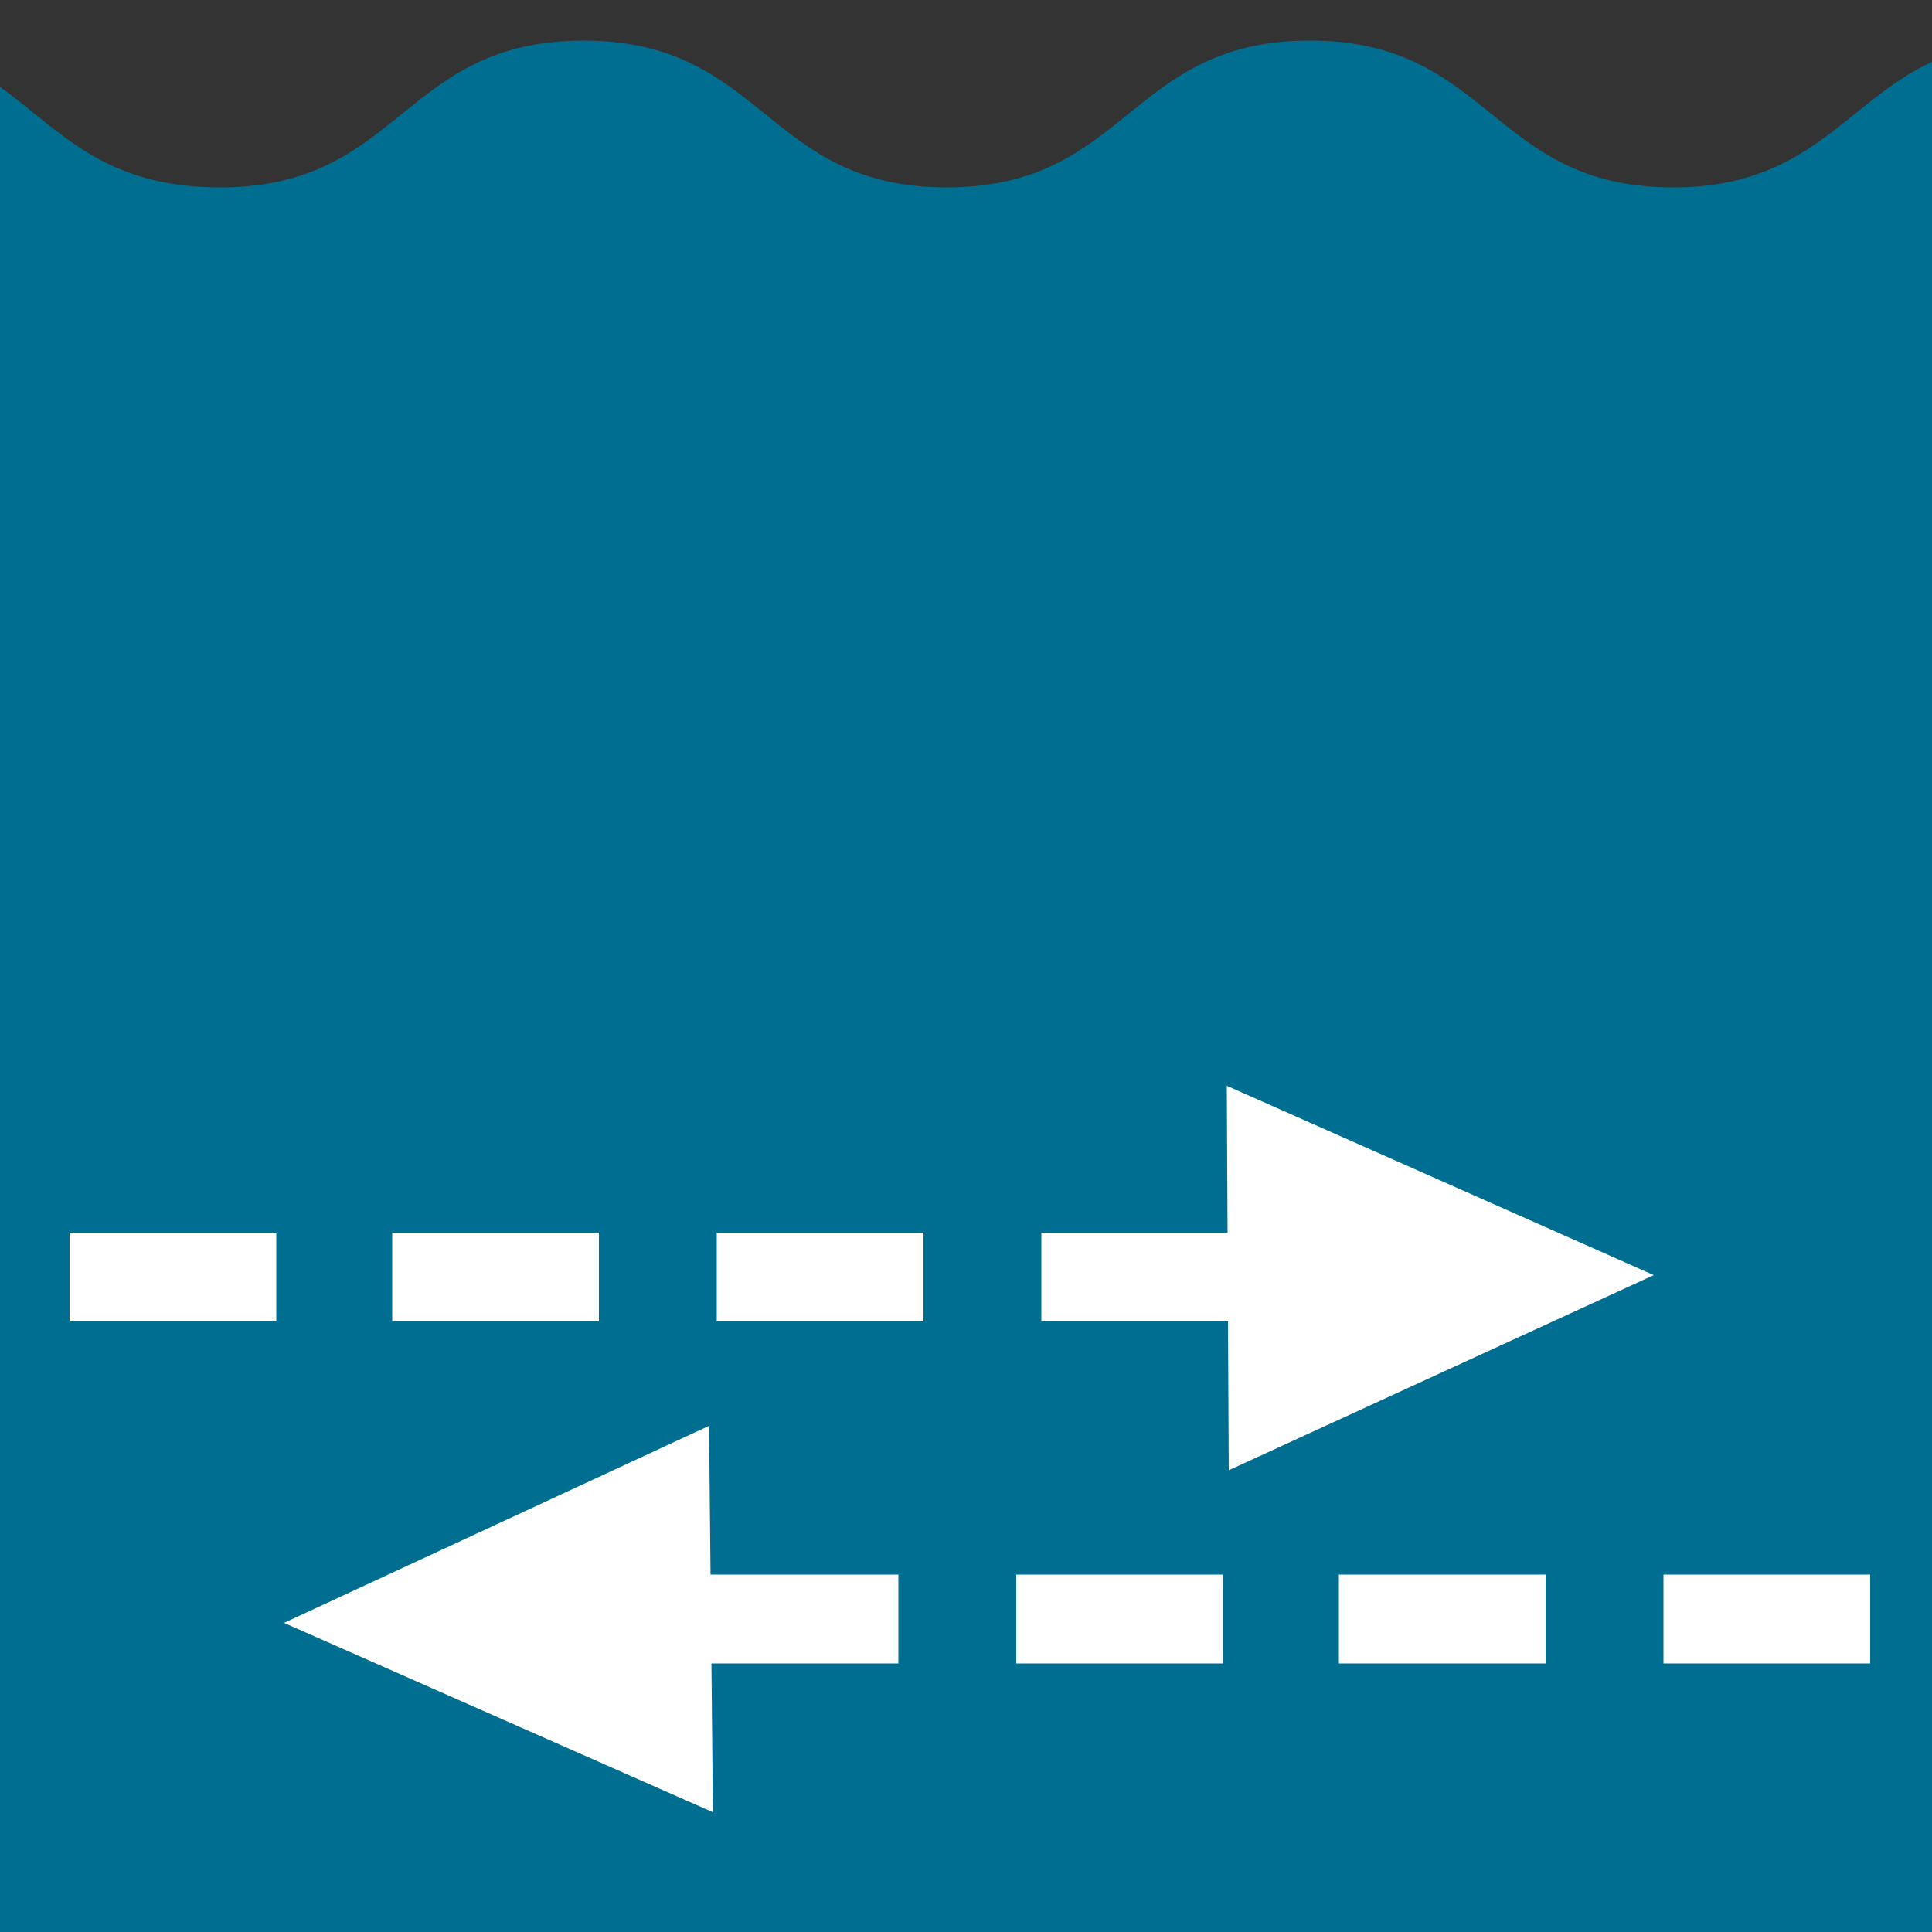 <?xml version="1.0" encoding="utf-8"?>
<!-- Generator: Adobe Illustrator 25.2.3, SVG Export Plug-In . SVG Version: 6.00 Build 0)  -->
<svg version="1.1" id="Layer_1" xmlns="http://www.w3.org/2000/svg" xmlns:xlink="http://www.w3.org/1999/xlink" x="0px" y="0px"
	 viewBox="0 0 100 100" style="enable-background:new 0 0 100 100;" xml:space="preserve">
<rect x="0" y="0" width="100" height="100" fill="#333333" stroke="none"/>
<style type="text/css">
	.st0{fill:#006E90;}
	.st1{fill:#FFFFFF;}
</style>
<g>
	<path class="st0" d="M100,3.2c-4.5,2.1-6.3,6.5-13.4,6.5c-9.4,0-9.4-7.6-18.8-7.6c-9.4,0-9.4,7.6-18.8,7.6s-9.4-7.6-18.8-7.6
		c-9.4,0-9.4,7.6-18.8,7.6C5.3,9.7,3.1,6.7,0,4.5V100h100V3.2z"/>
	<polygon class="st1" points="63.6,76.1 85.6,66 63.5,56.2 	"/>
	<g>
		<path class="st1" d="M64.6,68.4H53.9v-4.6h10.7V68.4z M47.8,68.4H37.1v-4.6h10.7V68.4z M31,68.4H20.3v-4.6H31V68.4z M14.2,68.4
			H3.6v-4.6h10.7V68.4z"/>
	</g>
	<polygon class="st1" points="36.7,73.8 14.7,84 36.9,93.8 	"/>
	<g>
		<path class="st1" d="M96.8,86.1H86.1v-4.6h10.7V86.1z M80,86.1H69.3v-4.6H80V86.1z M63.2,86.1H52.6v-4.6h10.7V86.1z M46.5,86.1
			H35.8v-4.6h10.7V86.1z"/>
	</g>
</g>
</svg>
